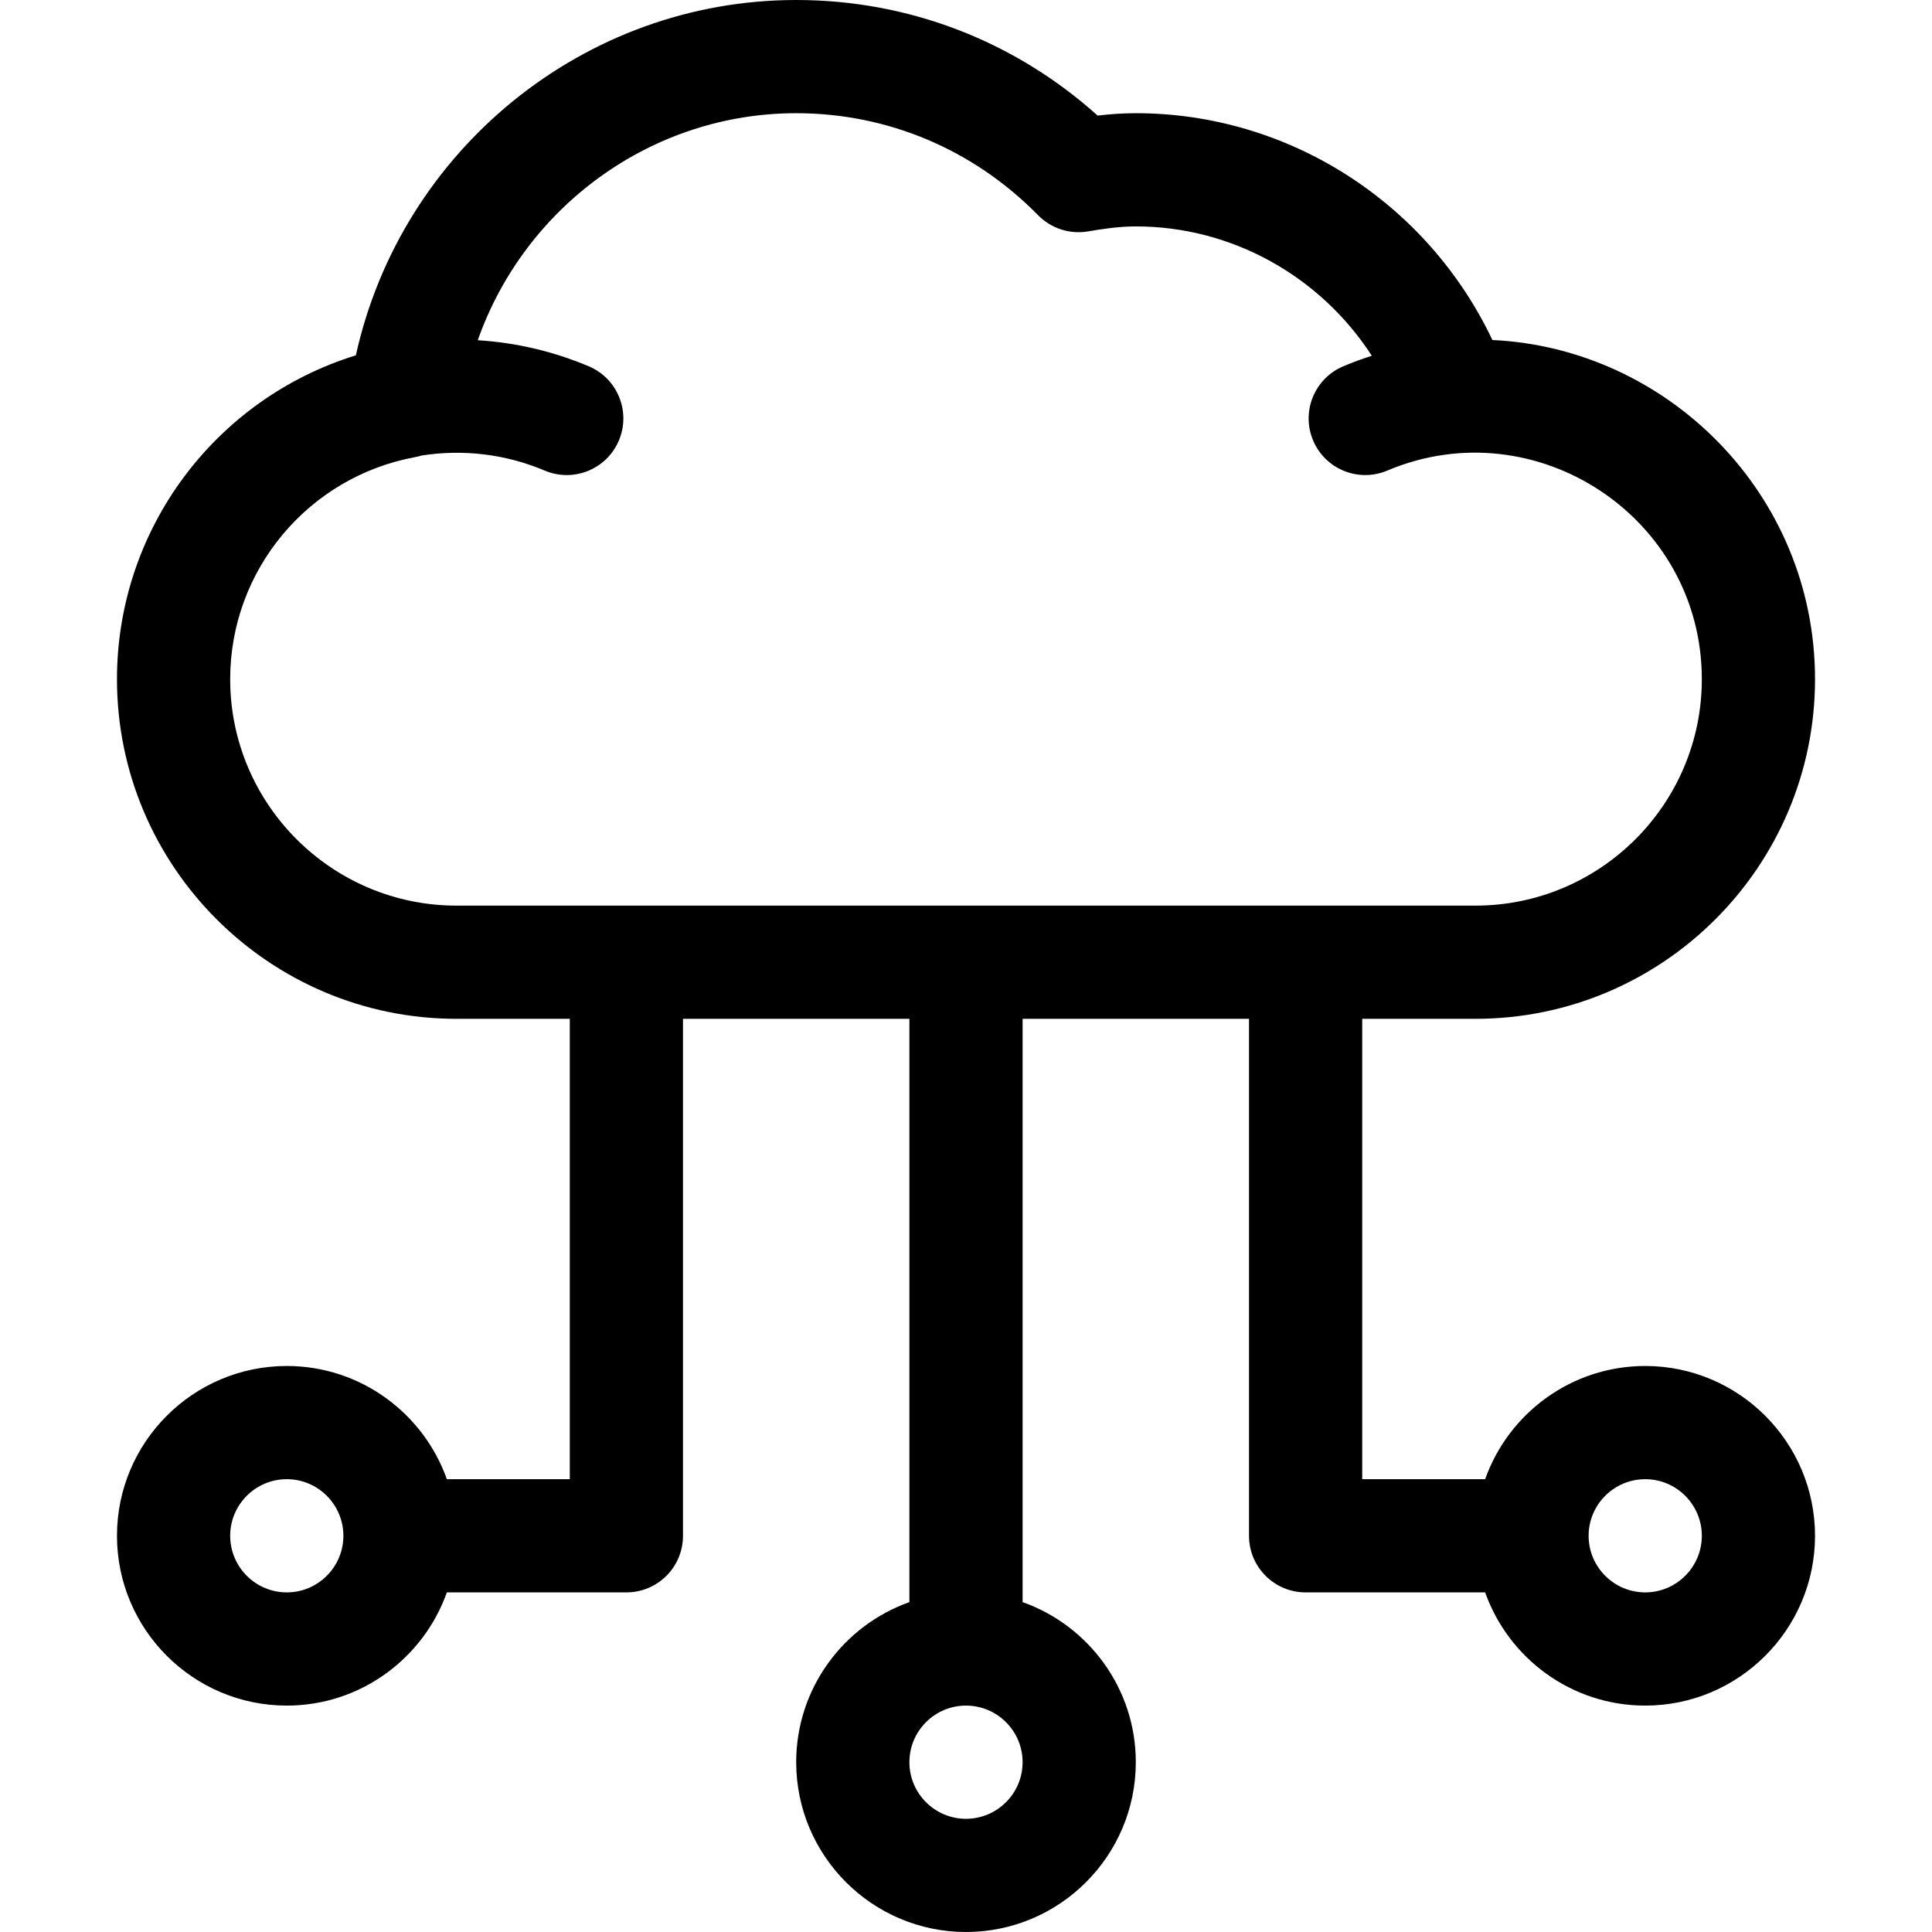 <svg height="512pt" viewBox="-31 0 512 512" width="512pt" xmlns="http://www.w3.org/2000/svg"><path d="m405 362c-19.555 0-36.227 12.543-42.422 30h-32.578v-122h30c49.625 0 90-40.375 90-90 0-49.059-39.129-87.75-85.5-89.891-17.25-36.367-53.938-60.109-94.5-60.109-3.555 0-6.953.258-10.117.629-22.062-19.809-50.145-30.629-79.883-30.629-56.238 0-104.691 39.809-116.691 94.164-37.246 11.512-63.309 46.074-63.309 85.836 0 49.625 40.375 90 90 90h30v122h-32.578c-6.195-17.457-22.867-30-42.422-30-24.812 0-45 20.188-45 45s20.188 45 45 45c19.555 0 36.227-12.543 42.422-30h47.578c8.285 0 15-6.715 15-15v-137h60v154.578c-17.461 6.195-30 22.867-30 42.422 0 24.812 20.188 45 45 45s45-20.188 45-45c0-19.555-12.539-36.227-30-42.422v-154.578h60v137c0 8.285 6.715 15 15 15h47.578c6.195 17.457 22.867 30 42.422 30 24.812 0 45-20.188 45-45s-20.188-45-45-45zm-360 60c-8.27 0-15-6.73-15-15s6.73-15 15-15 15 6.73 15 15-6.73 15-15 15zm180 60c-8.27 0-15-6.73-15-15s6.73-15 15-15 15 6.73 15 15-6.73 15-15 15zm-195-302c0-28.879 20.648-53.641 49.094-58.875.559-.102 1.098-.246 1.633-.406 11.082-1.73 22.324-.367 32.625 3.988 7.625 3.23 16.43-.34 19.656-7.973 3.227-7.629-.344-16.43-7.973-19.656-9.414-3.98-19.348-6.293-29.422-6.914 12.43-35.309 45.977-60.164 84.387-60.164 24.223 0 46.996 9.605 64.117 27.043 3.445 3.508 8.391 5.105 13.238 4.277 3.805-.652 8.285-1.32 12.645-1.32 25.543 0 48.938 13.258 62.543 34.281-2.555.82-5.09 1.742-7.578 2.797-7.629 3.227-11.199 12.027-7.973 19.656 3.23 7.637 12.035 11.199 19.656 7.973 39.25-16.594 83.352 12.34 83.352 55.293 0 33.086-26.914 60-60 60h-270c-33.086 0-60-26.914-60-60zm375 242c-8.27 0-15-6.73-15-15s6.73-15 15-15 15 6.73 15 15-6.73 15-15 15zm0 0"/></svg>